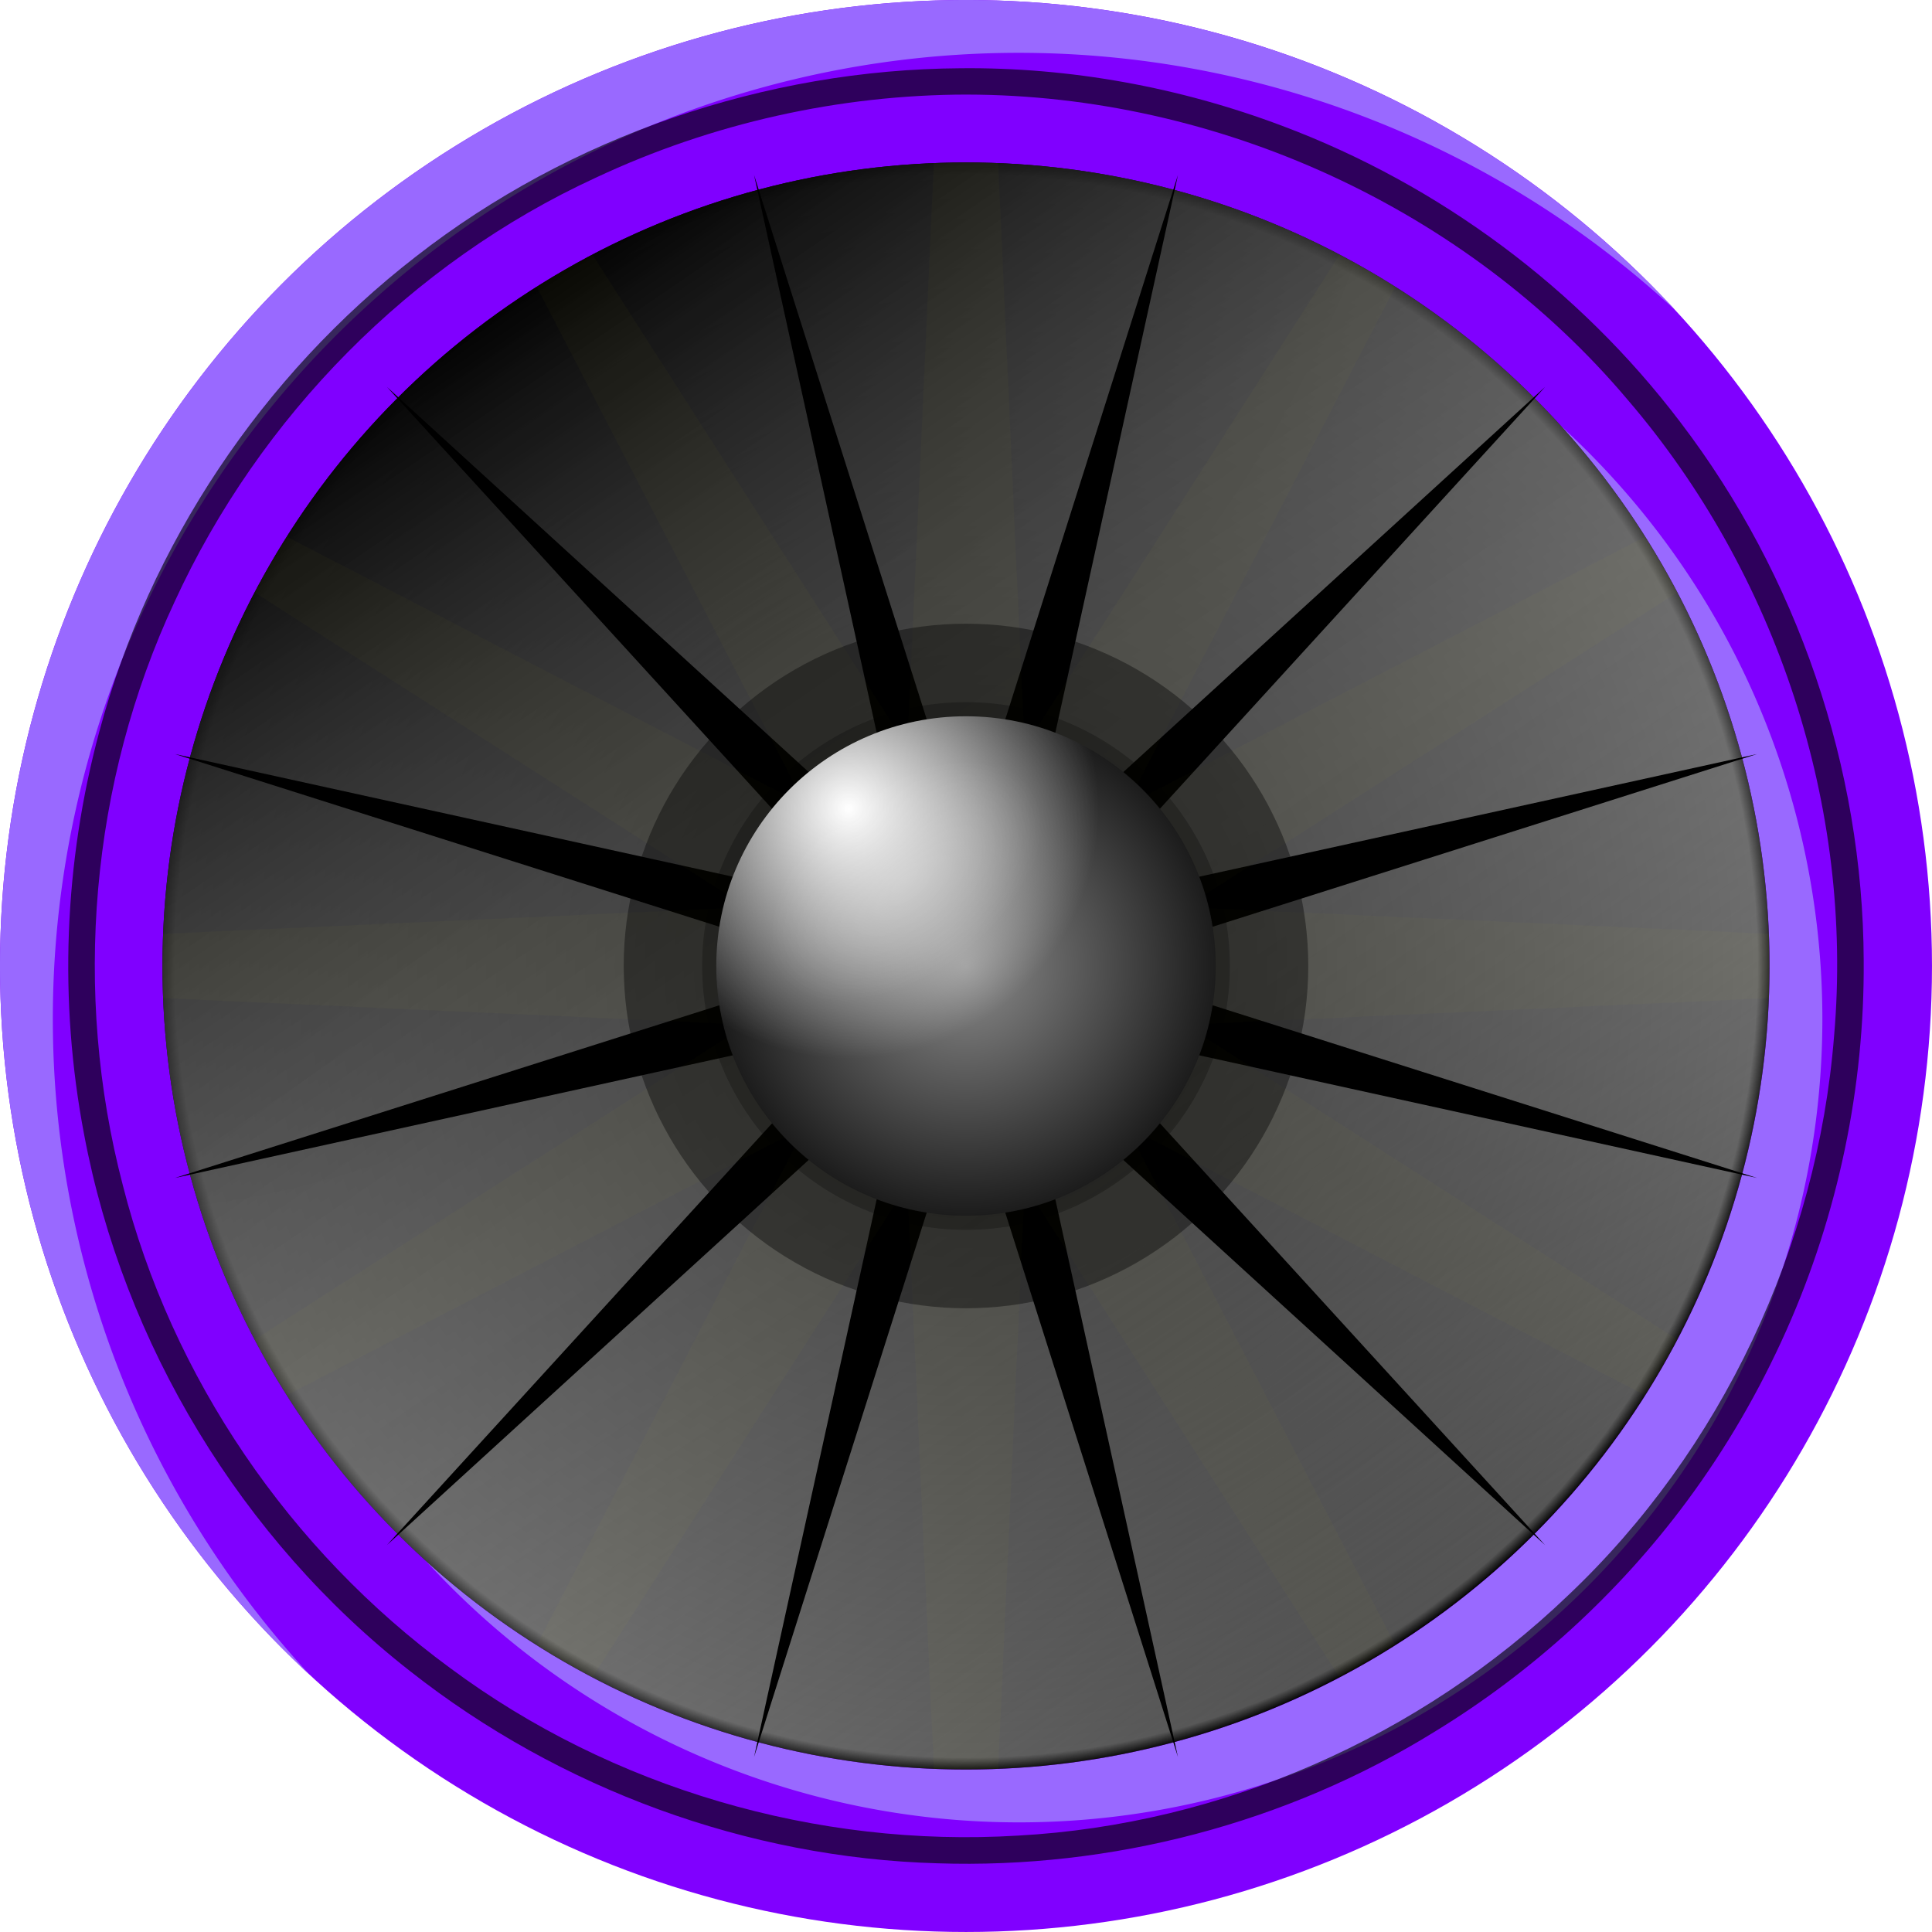 <?xml version="1.0" encoding="UTF-8" standalone="no"?>
<!-- Created with Inkscape (http://www.inkscape.org/) -->

<svg
   width="512"
   height="512"
   viewBox="0 0 135.467 135.467"
   version="1.1"
   id="svg5"
   inkscape:version="1.4.2 (ebf0e940d0, 2025-05-08)"
   sodipodi:docname="application-shorten.svg"
   xmlns:inkscape="http://www.inkscape.org/namespaces/inkscape"
   xmlns:sodipodi="http://sodipodi.sourceforge.net/DTD/sodipodi-0.dtd"
   xmlns:xlink="http://www.w3.org/1999/xlink"
   xmlns="http://www.w3.org/2000/svg"
   xmlns:svg="http://www.w3.org/2000/svg"
   xmlns:rdf="http://www.w3.org/1999/02/22-rdf-syntax-ns#"
   xmlns:cc="http://creativecommons.org/ns#"
   xmlns:dc="http://purl.org/dc/elements/1.1/">&gt;
  <sodipodi:namedview
   id="namedview7"
   pagecolor="#505050"
   bordercolor="#ffffff"
   borderopacity="1"
   inkscape:showpageshadow="0"
   inkscape:pageopacity="0"
   inkscape:pagecheckerboard="1"
   inkscape:deskcolor="#505050"
   inkscape:document-units="mm"
   showgrid="false"
   inkscape:zoom="1.0230034"
   inkscape:cx="433.5274"
   inkscape:cy="254.64236"
   inkscape:window-width="3256"
   inkscape:window-height="1080"
   inkscape:window-x="1864"
   inkscape:window-y="0"
   inkscape:window-maximized="0"
   inkscape:current-layer="g22074"
   showguides="false" />
<defs
   id="defs2">
  <linearGradient
     id="linearGradient18"
     inkscape:collect="always">
    <stop
       style="stop-color:#ffffff;stop-opacity:1;"
       offset="0"
       id="stop18" />
    <stop
       style="stop-color:#ffffff;stop-opacity:0;"
       offset="1"
       id="stop19" />
  </linearGradient>
  <rect
     x="-444.119"
     y="592.839"
     width="466.719"
     height="433.566"
     id="rect1259" />
  <rect
     x="-444.119"
     y="592.839"
     width="466.719"
     height="433.566"
     id="rect22076" />
  <radialGradient
     inkscape:collect="always"
     xlink:href="#linearGradient12717"
     id="radialGradient8874"
     cx="67.733"
     cy="67.733"
     fx="67.733"
     fy="67.733"
     r="56.342"
     gradientUnits="userSpaceOnUse"
     gradientTransform="translate(3.5603841e-6)" />
  <linearGradient
     inkscape:collect="always"
     id="linearGradient12717">
    <stop
       style="stop-color:#000000;stop-opacity:1;"
       offset="0"
       id="stop12711" />
    <stop
       style="stop-color:#505050;stop-opacity:1;"
       offset="0.985"
       id="stop12713" />
    <stop
       style="stop-color:#000000;stop-opacity:1;"
       offset="1"
       id="stop12715" />
  </linearGradient>
  <linearGradient
     inkscape:collect="always"
     xlink:href="#linearGradient8872"
     id="linearGradient13445"
     x1="385.466"
     y1="146.146"
     x2="320.079"
     y2="50.416"
     gradientUnits="userSpaceOnUse"
     gradientTransform="translate(-285.043,-30.548)" />
  <linearGradient
     inkscape:collect="always"
     id="linearGradient8872">
    <stop
       style="stop-color:#ffffff;stop-opacity:0;"
       offset="0"
       id="stop8868" />
    <stop
       style="stop-color:#000000;stop-opacity:1;"
       offset="1"
       id="stop8870" />
  </linearGradient>
  <linearGradient
     inkscape:collect="always"
     xlink:href="#linearGradient49668"
     id="linearGradient49670"
     x1="15.762"
     y1="1.367"
     x2="84.499"
     y2="94.528"
     gradientUnits="userSpaceOnUse" />
  <linearGradient
     inkscape:collect="always"
     id="linearGradient49668">
    <stop
       style="stop-color:#000000;stop-opacity:1;"
       offset="0.208"
       id="stop49664" />
    <stop
       style="stop-color:#000000;stop-opacity:0;"
       offset="0.647"
       id="stop49666" />
  </linearGradient>
  <filter
     inkscape:collect="always"
     style="color-interpolation-filters:sRGB"
     id="filter1770"
     x="-0.036"
     y="-0.042"
     width="1.073"
     height="1.083">
    <feGaussianBlur
       inkscape:collect="always"
       stdDeviation="1.269"
       id="feGaussianBlur1772" />
  </filter>
  <filter
     inkscape:collect="always"
     style="color-interpolation-filters:sRGB"
     id="filter20474"
     x="-0.108"
     y="-0.108"
     width="1.217"
     height="1.217">
    <feGaussianBlur
       inkscape:collect="always"
       stdDeviation="5.011"
       id="feGaussianBlur20476" />
  </filter>
  <filter
     inkscape:collect="always"
     style="color-interpolation-filters:sRGB"
     id="filter4460"
     x="-0.115"
     y="-0.115"
     width="1.229"
     height="1.229">
    <feGaussianBlur
       inkscape:collect="always"
       stdDeviation="1.766"
       id="feGaussianBlur4462" />
  </filter>
  <filter
     inkscape:collect="always"
     style="color-interpolation-filters:sRGB"
     id="filter11915"
     x="-0.672"
     y="-0.672"
     width="2.343"
     height="2.343">
    <feGaussianBlur
       inkscape:collect="always"
       stdDeviation="13.431"
       id="feGaussianBlur11917" />
  </filter>
  <radialGradient
     inkscape:collect="always"
     xlink:href="#linearGradient11153"
     id="radialGradient11155"
     cx="192.789"
     cy="100.107"
     fx="192.789"
     fy="100.107"
     r="17.51"
     gradientUnits="userSpaceOnUse"
     gradientTransform="translate(-125.056,-32.374)" />
  <linearGradient
     inkscape:collect="always"
     id="linearGradient11153">
    <stop
       style="stop-color:#8c8c8c;stop-opacity:1;"
       offset="0"
       id="stop11149" />
    <stop
       style="stop-color:#1c1c1c;stop-opacity:1;"
       offset="1"
       id="stop11151" />
  </linearGradient>
  <radialGradient
     inkscape:collect="always"
     xlink:href="#linearGradient23044"
     id="radialGradient23046"
     cx="61.893"
     cy="59.15"
     fx="61.893"
     fy="59.15"
     r="11.645"
     gradientTransform="matrix(1,-0.767,0.466,0.608,-25.995,73.254)"
     gradientUnits="userSpaceOnUse" />
  <linearGradient
     inkscape:collect="always"
     id="linearGradient23044">
    <stop
       style="stop-color:#ffffff;stop-opacity:0.46;"
       offset="0"
       id="stop23040" />
    <stop
       style="stop-color:#ffffff;stop-opacity:0;"
       offset="0.744"
       id="stop23042" />
  </linearGradient>
  <filter
     inkscape:collect="always"
     style="color-interpolation-filters:sRGB"
     id="filter44116"
     x="-0.035"
     y="-0.035"
     width="1.069"
     height="1.069">
    <feGaussianBlur
       inkscape:collect="always"
       stdDeviation="1.819"
       id="feGaussianBlur44118" />
  </filter>
  <filter
     inkscape:collect="always"
     style="color-interpolation-filters:sRGB"
     id="filter20523"
     x="-0.009"
     y="-0.009"
     width="1.018"
     height="1.018">
    <feGaussianBlur
       inkscape:collect="always"
       stdDeviation="0.36"
       id="feGaussianBlur20525" />
  </filter>
  <radialGradient
     inkscape:collect="always"
     xlink:href="#linearGradient18"
     id="radialGradient19"
     cx="59.521"
     cy="56.708"
     fx="59.521"
     fy="56.708"
     r="17.51"
     gradientUnits="userSpaceOnUse" />
  <clipPath
     clipPathUnits="userSpaceOnUse"
     id="clipPath20">
    <circle
       style="display:inline;fill:url(#radialGradient21);fill-opacity:1;stroke:none;stroke-width:2.958;stroke-linecap:square;stroke-linejoin:round"
       id="circle20"
       cx="225.27"
       cy="84.504"
       r="56.342"
       inkscape:export-filename="audio-x-vorbis+ogg.png"
       inkscape:export-xdpi="3.0000002"
       inkscape:export-ydpi="3.0000002"
       inkscape:label="cone-base" />
  </clipPath>
  <radialGradient
     inkscape:collect="always"
     xlink:href="#linearGradient12717"
     id="radialGradient21"
     gradientUnits="userSpaceOnUse"
     gradientTransform="translate(157.537,16.771)"
     cx="67.733"
     cy="67.733"
     fx="67.733"
     fy="67.733"
     r="56.342" />
  <filter
     inkscape:collect="always"
     style="color-interpolation-filters:sRGB"
     id="filter21"
     x="-0.061"
     y="-0.061"
     width="1.122"
     height="1.122">
    <feGaussianBlur
       inkscape:collect="always"
       stdDeviation="5.385"
       id="feGaussianBlur21" />
  </filter>
</defs>
<g
   inkscape:label="aac-m4a"
   inkscape:groupmode="layer"
   id="g22074"
   style="display:inline">
  <circle
     style="fill:#8000ff;stroke:none;stroke-width:3.556;stroke-linecap:square;stroke-linejoin:round;fill-opacity:1"
     id="circle22068"
     cx="67.733"
     cy="67.733"
     r="67.733"
     inkscape:export-filename="audio-x-vorbis+ogg.png"
     inkscape:export-xdpi="3.0000002"
     inkscape:export-ydpi="3.0000002" />
  <path
     id="circle19113-7-9-3"
     style="display:inline;fill:#9969ff;stroke:none;stroke-width:3.556;stroke-linecap:square;stroke-linejoin:round;fill-opacity:1"
     d="M 71.438,127.78 A 56.342,56.342 0 0 0 127.78,71.438 56.342,56.342 0 0 0 109.374,29.797 56.342,56.342 0 0 1 124.076,67.733 56.342,56.342 0 0 1 67.733,124.076 56.342,56.342 0 0 1 29.797,109.374 56.342,56.342 0 0 0 71.438,127.78 Z M 21.726,117.445 A 67.733,67.733 0 0 1 3.704,71.438 67.733,67.733 0 0 1 71.438,3.704 67.733,67.733 0 0 1 117.442,21.729 67.733,67.733 0 0 0 67.733,0 67.733,67.733 0 0 0 -2.2705078e-7,67.733 67.733,67.733 0 0 0 21.726,117.445 Z"
     inkscape:label="highlight-master" />
</g>
<g
   inkscape:groupmode="layer"
   id="layer3"
   inkscape:label="Base"
   style="display:inline">
  <circle
     style="display:inline;fill:url(#radialGradient8874);fill-opacity:1;stroke:none;stroke-width:2.958;stroke-linecap:square;stroke-linejoin:round"
     id="path788-2"
     cx="67.733"
     cy="67.733"
     r="56.342"
     inkscape:export-filename="audio-x-vorbis+ogg.png"
     inkscape:export-xdpi="3.0000002"
     inkscape:export-ydpi="3.0000002"
     inkscape:label="cone-base" />
  <circle
     style="display:inline;opacity:1;mix-blend-mode:normal;fill:url(#linearGradient13445);fill-opacity:1;stroke:none;stroke-width:2.958;stroke-linecap:square;stroke-linejoin:round"
     id="path788-2-2"
     cx="67.733"
     cy="67.733"
     r="56.342"
     inkscape:export-filename="audio-x-vorbis+ogg.png"
     inkscape:export-xdpi="3.0000002"
     inkscape:export-ydpi="3.0000002"
     inkscape:label="shadow-grad" />
  <path
     id="path788-2-2-61"
     style="display:inline;opacity:0.28;mix-blend-mode:normal;fill:url(#linearGradient49670);fill-opacity:1;stroke:none;stroke-width:2.958;stroke-linecap:square;stroke-linejoin:round;filter:url(#filter1770)"
     inkscape:label="cone-shadow"
     d="M 67.733,11.391 A 56.342,56.342 0 0 0 11.391,67.733 56.342,56.342 0 0 0 13.951,84.504 33.599,67.198 49.96 0 0 63.427,60.275 33.599,67.198 49.96 0 0 94.96,18.412 56.342,56.342 0 0 0 67.733,11.391 Z" />
  <path
     sodipodi:type="star"
     style="display:inline;opacity:1;mix-blend-mode:normal;fill:#000000;fill-opacity:1;stroke-width:3.556;stroke-linecap:square;stroke-linejoin:round;filter:url(#filter20474)"
     id="path3284"
     inkscape:flatsided="false"
     sodipodi:sides="12"
     sodipodi:cx="195.50226"
     sodipodi:cy="20.229614"
     sodipodi:r1="57.417301"
     sodipodi:r2="8.6125937"
     sodipodi:arg1="0.78539816"
     sodipodi:arg2="1.0471975"
     inkscape:rounded="0"
     inkscape:randomized="0"
     d="M 236.102,60.83 199.809,27.688 210.363,75.69 195.502,28.842 180.642,75.69 191.196,27.688 154.902,60.83 188.044,24.536 140.041,35.09 186.89,20.23 140.041,5.369 188.044,15.923 154.902,-20.371 l 36.294,33.141 -10.554,-48.002 14.861,46.848 14.861,-46.848 -10.554,48.002 36.294,-33.141 -33.141,36.294 48.002,-10.554 -46.848,14.861 46.848,14.861 -48.002,-10.554 z"
     inkscape:transform-center-x="2.4630204e-06"
     transform="translate(-127.769,47.504)"
     inkscape:label="star" />
  <path
     sodipodi:type="star"
     style="display:inline;opacity:0.14;fill:#ffff00;fill-opacity:1;stroke-width:0.265;stroke-linecap:round;stroke-linejoin:round;stroke-miterlimit:12;paint-order:markers stroke fill;filter:url(#filter21)"
     id="path19"
     inkscape:flatsided="false"
     sodipodi:sides="12"
     sodipodi:cx="225.2701"
     sodipodi:cy="84.504219"
     sodipodi:r1="105.97588"
     sodipodi:r2="15.896379"
     sodipodi:arg1="-1.5707963"
     sodipodi:arg2="-1.3089969"
     inkscape:rounded="0"
     inkscape:randomized="0"
     d="m 225.27,-21.472 4.114,90.621 48.874,-76.423 -41.748,80.537 80.537,-41.748 -76.423,48.874 90.621,4.114 -90.621,4.114 76.423,48.874 -80.537,-41.748 41.748,80.537 -48.874,-76.423 -4.114,90.621 -4.114,-90.621 -48.874,76.423 41.748,-80.537 -80.537,41.748 76.423,-48.874 -90.621,-4.114 90.621,-4.114 -76.423,-48.874 80.537,41.748 -41.748,-80.537 48.874,76.423 z"
     transform="translate(-157.537,-16.771)"
     clip-path="url(#clipPath20)" />
  <circle
     style="display:inline;opacity:0.496;mix-blend-mode:normal;fill:#000000;fill-opacity:1;stroke:none;stroke-width:0.971;stroke-linecap:square;stroke-linejoin:round;filter:url(#filter4460)"
     id="circle3722"
     cx="67.733"
     cy="67.733"
     inkscape:export-filename="audio-x-vorbis+ogg.png"
     inkscape:export-xdpi="3.0000002"
     inkscape:export-ydpi="3.0000002"
     r="18.5"
     inkscape:label="shadow-sm" />
  <circle
     style="display:inline;opacity:0.621;mix-blend-mode:normal;fill:#000000;fill-opacity:1;stroke:none;stroke-width:1.26;stroke-linecap:square;stroke-linejoin:round;filter:url(#filter11915)"
     id="path788-2-0-6"
     cx="67.733"
     cy="67.733"
     inkscape:export-filename="audio-x-vorbis+ogg.png"
     inkscape:export-xdpi="3.0000002"
     inkscape:export-ydpi="3.0000002"
     r="24"
     inkscape:label="shadow-lrg" />
  <circle
     style="display:inline;opacity:1;fill:url(#radialGradient11155);fill-opacity:1;stroke:none;stroke-width:2.571;stroke-linecap:square;stroke-linejoin:round"
     id="path11147"
     cx="67.733"
     cy="67.733"
     r="17.51"
     inkscape:label="cone-center" />
  <circle
     style="display:inline;opacity:1;mix-blend-mode:overlay;fill:url(#radialGradient19);stroke:none;stroke-width:2.571;stroke-linecap:square;stroke-linejoin:round"
     id="circle18"
     cx="67.733"
     cy="67.733"
     r="17.51"
     inkscape:label="cone-center-light" />
  <path
     id="path11147-5"
     style="display:inline;opacity:0.464;fill:url(#radialGradient23046);fill-opacity:1;stroke:none;stroke-width:2.571;stroke-linecap:square;stroke-linejoin:round"
     d="M 69.321,52.87 A 17.51,17.51 0 0 0 51.836,69.719 17.51,17.51 0 0 0 57.641,70.722 17.51,17.51 0 0 0 75.126,53.861 17.51,17.51 0 0 0 69.321,52.87 Z"
     inkscape:label="top-highlight" />
  <path
     id="path788-4"
     style="display:inline;opacity:0.8;mix-blend-mode:multiply;fill:#000000;stroke:none;stroke-width:3.556;stroke-linecap:square;stroke-linejoin:round;filter:url(#filter44116)"
     d="m 67.359,4.786 c -13.663,0.079 -27.387,4.764 -38.202,13.206 -10.749,8.335 -18.688,20.18 -22.195,33.317 -2.477,9.204 -2.851,18.861 -1.067,28.226 2.76,14.699 11.037,28.393 22.854,37.637 10.496,8.27 23.666,13.101 36.961,13.477 12.182,0.409 24.511,-2.8 34.899,-9.235 6.82,-4.164 12.863,-9.672 17.661,-16.139 2.778,-3.748 5.08,-7.724 6.986,-11.991 3.63,-8.153 5.489,-17.063 5.422,-25.946 C 130.628,53.845 126.029,40.353 117.812,29.591 110.708,20.227 100.912,12.954 89.91,8.826 82.742,6.122 75.049,4.707 67.359,4.786 Z m 0.441,1.846 c 17.558,0.026 35.004,7.962 46.339,21.412 10.443,12.173 15.854,28.576 14.464,44.577 -1.168,14.768 -7.883,29.055 -18.657,39.247 -10.34,9.918 -24.249,16.059 -38.57,16.84 -14.106,0.864 -28.482,-3.324 -39.833,-11.764 -11.208,-8.22 -19.51,-20.354 -22.932,-33.841 -3.534,-13.512 -2.287,-28.242 3.63,-40.907 5.952,-12.969 16.568,-23.771 29.549,-29.744 8.107,-3.805 17.054,-5.81 26.01,-5.821 z"
     inkscape:label="ring-blur" />
  <path
     id="path13239"
     style="color:#000000;display:inline;opacity:0.048;fill:#000000;stroke-width:1.062;stroke-linecap:square;stroke-linejoin:round;-inkscape-stroke:none;filter:url(#filter20523)"
     d="m 67.733,20.733 c -25.954,0 -47,21.046 -47,47 0,25.954 21.046,47 47,47 25.954,0 47,-21.046 47,-47 0,-25.954 -21.046,-47 -47,-47 z m 0,0.531 c 25.667,0 46.469,20.802 46.469,46.469 0,25.667 -20.802,46.469 -46.469,46.469 -25.667,0 -46.469,-20.802 -46.469,-46.469 0,-25.667 20.802,-46.469 46.469,-46.469 z m 0,10.09 c -20.088,0 -36.379,16.291 -36.379,36.379 0,20.088 16.291,36.379 36.379,36.379 20.088,0 36.379,-16.291 36.379,-36.379 0,-20.088 -16.291,-36.379 -36.379,-36.379 z m 0,0.531 c 19.801,1e-6 35.847,16.046 35.847,35.847 0,19.801 -16.046,35.847 -35.847,35.847 -19.801,0 -35.847,-16.046 -35.847,-35.847 0,-19.801 16.046,-35.847 35.847,-35.847 z m 0,10.09 c -14.222,0 -25.757,11.535 -25.757,25.757 0,14.222 11.535,25.757 25.757,25.757 14.222,0 25.757,-11.535 25.757,-25.757 0,-14.222 -11.535,-25.757 -25.757,-25.757 z m 0,0.531 c 13.935,0 25.226,11.291 25.226,25.226 0,13.935 -11.291,25.226 -25.226,25.226 -13.935,0 -25.226,-11.291 -25.226,-25.226 0,-13.935 11.291,-25.226 25.226,-25.226 z"
     inkscape:label="cone-rings" />
</g>
</svg>
